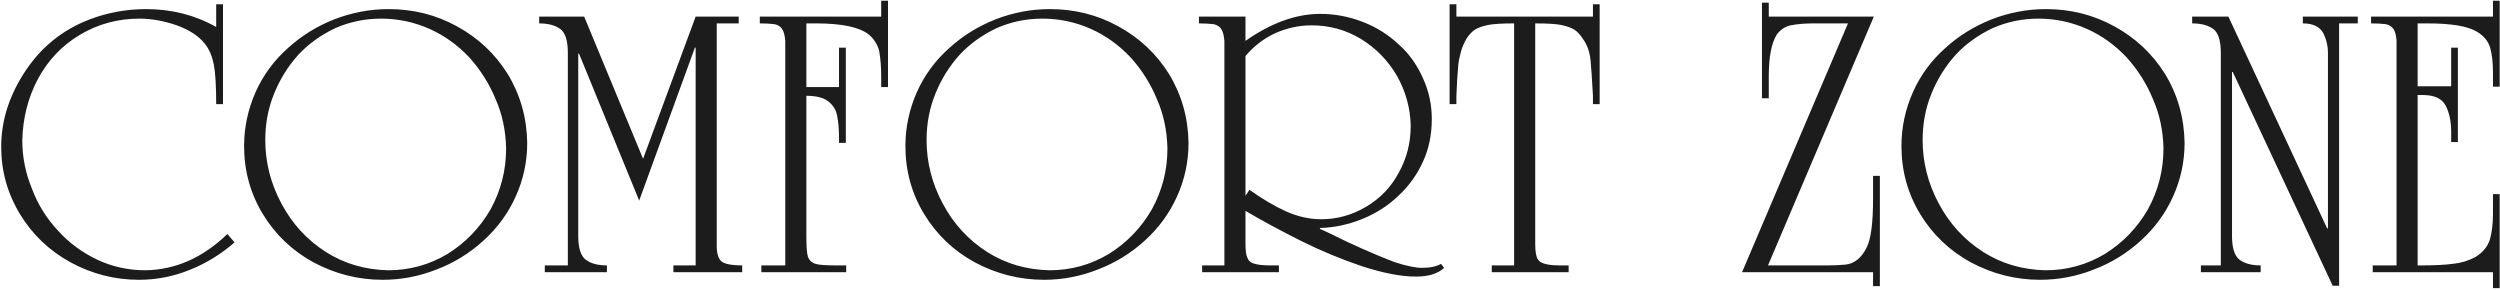 <svg width="1148" height="133" viewBox="0 0 1148 133" fill="none" xmlns="http://www.w3.org/2000/svg">
<path d="M102.402 47.832H99.277C99.277 39.62 98.92 33.595 98.206 29.756C97.433 25.829 96.094 22.66 94.189 20.25C91.422 16.649 87.093 13.778 81.202 11.636C75.221 9.583 69.493 8.556 64.019 8.556C54.051 8.556 44.901 11.056 36.57 16.054C28.417 20.934 22.02 27.688 17.378 36.317C12.856 44.886 10.476 54.274 10.238 64.48C10.238 72.097 11.71 79.476 14.656 86.617C17.334 93.817 21.351 100.274 26.706 105.987C31.735 111.551 37.775 115.999 44.827 119.332C51.7 122.516 59.005 124.107 66.741 124.107C80.577 123.899 93.133 118.35 104.41 107.46L107.713 111.298C101.554 116.684 94.725 120.879 87.227 123.884C79.699 126.949 71.903 128.481 63.84 128.481C52.712 128.481 42.223 125.803 32.375 120.448C22.615 115.092 14.879 107.713 9.166 98.31C3.424 88.849 0.552 78.553 0.552 67.425C0.552 59.154 2.263 51.165 5.685 43.458C9.107 35.752 13.674 28.923 19.387 22.972C25.695 16.694 32.955 12.008 41.167 8.913C49.469 5.759 58.112 4.182 67.098 4.182C78.881 4.182 89.607 6.92 99.277 12.395V1.951H102.402V47.832ZM178.454 4.182C189.76 4.182 200.189 6.801 209.74 12.038C219.5 17.334 227.295 24.639 233.127 33.952C238.929 43.503 241.92 54.051 242.098 65.595C242.098 74.254 240.328 82.481 236.787 90.277C233.336 97.924 228.456 104.618 222.148 110.361C215.781 116.193 208.595 120.641 200.591 123.706C192.587 126.889 184.3 128.481 175.731 128.481C164.544 128.481 153.936 125.803 143.909 120.448C134.149 115.092 126.413 107.713 120.701 98.31C114.958 88.849 112.087 78.434 112.087 67.068C112.087 58.499 113.857 50.212 117.398 42.209C120.879 34.472 125.818 27.763 132.215 22.08C138.345 16.486 145.411 12.097 153.415 8.913C161.538 5.759 169.884 4.182 178.454 4.182ZM121.816 64.301C121.816 74.566 124.301 84.311 129.27 93.535C134.179 102.759 140.948 110.138 149.577 115.672C158.027 121.058 167.593 123.869 178.275 124.107C188.064 124.107 197.139 121.608 205.5 116.609C213.742 111.492 220.333 104.663 225.272 96.123C230.033 87.465 232.413 78.137 232.413 68.139C232.235 59.987 230.643 52.489 227.638 45.645C224.751 38.593 220.735 32.196 215.587 26.454C210.231 20.741 204.132 16.352 197.288 13.287C190.207 10.133 182.768 8.556 174.972 8.556C167.593 8.556 160.586 10.014 153.951 12.93C147.256 16.114 141.588 20.205 136.946 25.204C132.215 30.47 128.511 36.436 125.833 43.101C123.155 49.677 121.816 56.743 121.816 64.301ZM339.217 10.743H329.13V113.842C329.308 117.294 330.231 119.495 331.897 120.448C333.652 121.4 336.628 121.876 340.823 121.876V125H309.224V121.876H319.445V21.901H319.088L293.514 92.107L265.887 24.624H265.53V108.352C265.53 113.738 266.631 117.338 268.833 119.153C271.183 120.968 274.471 121.876 278.696 121.876V125H250.177V121.876H260.754V24.267C260.754 18.881 259.668 15.281 257.496 13.466C255.116 11.651 251.813 10.743 247.588 10.743V7.619H268.252L295.299 72.915L319.445 7.619H339.217V10.743ZM370.28 108.352C370.28 113.232 370.518 116.401 370.994 117.859C371.559 119.495 372.72 120.596 374.475 121.162C375.933 121.638 379.162 121.876 384.16 121.876H388.579V125H349.616V121.876H360.595V18.777C360.387 16.218 359.896 14.388 359.122 13.287C358.378 12.157 357.218 11.428 355.641 11.1C353.737 10.862 351.49 10.743 348.902 10.743V7.619H404.646V0.344H407.771V39.977H404.646V35.246C404.646 30.872 404.349 26.974 403.754 23.552C403.01 20.518 401.418 17.959 398.978 15.876C394.693 12.454 386.585 10.743 374.654 10.743H370.28V39.977H385.276V21.901H388.4V65.595H385.276V63.408C385.276 59.302 384.964 55.762 384.339 52.786C383.803 50.227 382.405 48.1 380.144 46.404C378.001 44.797 374.713 43.994 370.28 43.994V108.352ZM482.127 4.182C493.433 4.182 503.862 6.801 513.413 12.038C523.173 17.334 530.968 24.639 536.8 33.952C542.602 43.503 545.593 54.051 545.771 65.595C545.771 74.254 544.001 82.481 540.46 90.277C537.009 97.924 532.129 104.618 525.821 110.361C519.454 116.193 512.268 120.641 504.264 123.706C496.26 126.889 487.973 128.481 479.404 128.481C468.217 128.481 457.609 125.803 447.582 120.448C437.822 115.092 430.086 107.713 424.373 98.31C418.631 88.849 415.76 78.434 415.76 67.068C415.76 58.499 417.53 50.212 421.071 42.209C424.552 34.472 429.491 27.763 435.888 22.08C442.018 16.486 449.084 12.097 457.088 8.913C465.211 5.759 473.557 4.182 482.127 4.182ZM425.489 64.301C425.489 74.566 427.974 84.311 432.943 93.535C437.852 102.759 444.621 110.138 453.25 115.672C461.7 121.058 471.266 123.869 481.948 124.107C491.737 124.107 500.812 121.608 509.173 116.609C517.415 111.492 524.006 104.663 528.945 96.123C533.706 87.465 536.086 78.137 536.086 68.139C535.908 59.987 534.316 52.489 531.311 45.645C528.424 38.593 524.408 32.196 519.26 26.454C513.904 20.741 507.805 16.352 500.961 13.287C493.88 10.133 486.441 8.556 478.645 8.556C471.266 8.556 464.259 10.014 457.624 12.93C450.929 16.114 445.261 20.205 440.619 25.204C435.888 30.47 432.184 36.436 429.506 43.101C426.828 49.677 425.489 56.743 425.489 64.301ZM573.755 87.153C579.557 91.318 585.151 94.621 590.537 97.061C595.952 99.471 601.337 100.676 606.693 100.676C614.072 100.676 621.005 98.727 627.492 94.829C633.919 90.991 638.858 85.814 642.309 79.297C645.969 72.751 647.799 65.566 647.799 57.74C647.62 49.588 645.493 41.911 641.417 34.71C637.34 27.748 631.851 22.139 624.948 17.884C618.045 13.719 610.487 11.636 602.275 11.636C596.532 11.636 590.923 12.856 585.449 15.296C580.152 17.795 575.645 21.276 571.925 25.739V89.92L573.755 87.153ZM571.925 18.777C583.708 10.505 595.163 6.369 606.292 6.369C612.897 6.369 619.369 7.589 625.706 10.029C631.806 12.35 637.281 15.757 642.131 20.25C646.802 24.356 650.521 29.474 653.289 35.603C656.086 41.613 657.484 47.951 657.484 54.616C657.484 61.817 656.145 68.333 653.467 74.165C650.73 80.205 646.951 85.457 642.131 89.92C637.489 94.383 632.014 97.909 625.706 100.497C619.279 103.116 612.748 104.514 606.113 104.693V105.094L611.246 107.46C615.858 109.781 620.484 111.968 625.126 114.021C630.988 116.639 636.165 118.781 640.658 120.448C645.895 122.144 649.986 122.992 652.932 122.992C656.71 122.992 659.626 122.382 661.679 121.162L663.152 122.992C660.296 125.669 655.966 127.008 650.164 127.008C643.44 127.008 635.213 125.431 625.483 122.277C615.962 119.064 606.708 115.226 597.722 110.763C587.755 105.764 579.156 101.122 571.925 96.838V112.012C571.925 114.928 572.178 116.937 572.684 118.037C573.101 119.495 574.068 120.477 575.585 120.983C577.43 121.578 579.989 121.876 583.262 121.876H587.279V125H552.02V121.876H562.24V18.777C562.032 16.218 561.541 14.388 560.767 13.287C560.024 12.186 558.878 11.457 557.331 11.1C555.367 10.862 553.106 10.743 550.547 10.743V7.619H571.925V18.777ZM734.563 47.832H731.483V43.994C731.066 36.347 730.695 30.872 730.367 27.569C729.98 23.761 728.82 20.532 726.886 17.884C725.755 16.069 724.476 14.671 723.048 13.689C721.619 12.767 719.552 12.023 716.844 11.457C714.434 10.981 710.476 10.743 704.972 10.743V112.012C704.972 115.553 705.388 117.933 706.222 119.153C707.323 120.968 710.685 121.876 716.308 121.876H720.325V125H685.022V121.876H695.287V10.743C689.812 10.743 685.84 10.981 683.37 11.457C680.663 12.023 678.595 12.767 677.166 13.689C675.798 14.641 674.518 16.04 673.328 17.884C672.138 20.086 671.35 21.916 670.963 23.374C670.219 26.171 669.787 28.239 669.668 29.578C669.49 31.423 669.311 33.743 669.133 36.54C669.073 37.344 669.014 38.578 668.954 40.245C668.895 41.881 668.835 43.131 668.776 43.994V47.832H665.652V1.951H668.776V7.619H731.483V1.951H734.563V47.832ZM799.948 125L848.596 10.743H832.529C828.75 10.743 825.328 11.041 822.264 11.636C819.734 12.171 817.607 13.585 815.881 15.876C813.441 19.833 812.221 26.23 812.221 35.068V45.11H809.097V1.237H812.221V7.619H860.468L811.864 121.876H839.268C841.946 121.876 844.624 121.757 847.302 121.519C849.325 121.34 851.155 120.611 852.792 119.332C854.517 117.993 855.975 116.103 857.165 113.664C859.129 109.825 860.111 102.387 860.111 91.348V80.77H863.235V131.382H860.111V125H799.948ZM939.511 4.182C950.817 4.182 961.246 6.801 970.797 12.038C980.557 17.334 988.352 24.639 994.184 33.952C999.986 43.503 1002.98 54.051 1003.16 65.595C1003.16 74.254 1001.38 82.481 997.844 90.277C994.393 97.924 989.513 104.618 983.205 110.361C976.837 116.193 969.652 120.641 961.648 123.706C953.644 126.889 945.357 128.481 936.788 128.481C925.6 128.481 914.993 125.803 904.966 120.448C895.206 115.092 887.47 107.713 881.757 98.31C876.015 88.849 873.144 78.434 873.144 67.068C873.144 58.499 874.914 50.212 878.455 42.209C881.936 34.472 886.875 27.763 893.272 22.08C899.402 16.486 906.468 12.097 914.472 8.913C922.595 5.759 930.941 4.182 939.511 4.182ZM882.873 64.301C882.873 74.566 885.358 84.311 890.327 93.535C895.236 102.759 902.005 110.138 910.634 115.672C919.084 121.058 928.65 123.869 939.332 124.107C949.121 124.107 958.196 121.608 966.557 116.609C974.799 111.492 981.39 104.663 986.329 96.123C991.09 87.465 993.47 78.137 993.47 68.139C993.292 59.987 991.7 52.489 988.695 45.645C985.808 38.593 981.792 32.196 976.644 26.454C971.288 20.741 965.189 16.352 958.345 13.287C951.264 10.133 943.825 8.556 936.029 8.556C928.65 8.556 921.643 10.014 915.008 12.93C908.313 16.114 902.645 20.205 898.003 25.204C893.272 30.47 889.568 36.436 886.89 43.101C884.212 49.677 882.873 56.743 882.873 64.301ZM1071.17 131.204L1025.29 33.059H1024.94V108.352C1024.94 113.708 1026.04 117.308 1028.24 119.153C1030.59 120.968 1033.88 121.876 1038.1 121.876V125H1010.65V121.876H1019.8V24.267C1019.8 18.881 1018.72 15.281 1016.54 13.466C1014.16 11.651 1010.86 10.743 1006.64 10.743V7.619H1023.28L1068.63 104.871H1068.99V24.267C1068.99 21.083 1068.26 18.033 1066.8 15.117C1065.13 12.201 1062.02 10.743 1057.47 10.743V7.619H1082.69V10.743H1074.12V131.204H1071.17ZM1089.56 125V121.876H1100.5V18.777C1100.32 16.218 1099.84 14.388 1099.07 13.287C1098.26 12.157 1097.1 11.428 1095.59 11.1C1093.62 10.862 1091.36 10.743 1088.8 10.743V7.619H1144.77V0.344H1147.85V39.798H1144.77V38.147V33.416C1144.77 28.715 1144.34 24.877 1143.48 21.901C1142.55 18.866 1140.55 16.426 1137.45 14.582C1133.23 12.023 1125.67 10.743 1114.78 10.743H1110.18V39.62H1125.58V21.901H1128.66V65.238H1125.58V60.641C1125.58 55.702 1124.72 51.626 1122.99 48.412C1121.29 45.229 1117.83 43.637 1112.59 43.637H1110.18V121.876H1111.65C1117.84 121.876 1122.72 121.638 1126.29 121.162C1129.98 120.805 1133.45 119.763 1136.69 118.037C1140 116.014 1142.2 113.396 1143.3 110.182C1144.28 106.79 1144.77 102.833 1144.77 98.31V92.821V89.161H1147.85V132.32H1144.77V125H1089.56Z" fill="#1C1C1C"/>
</svg>
